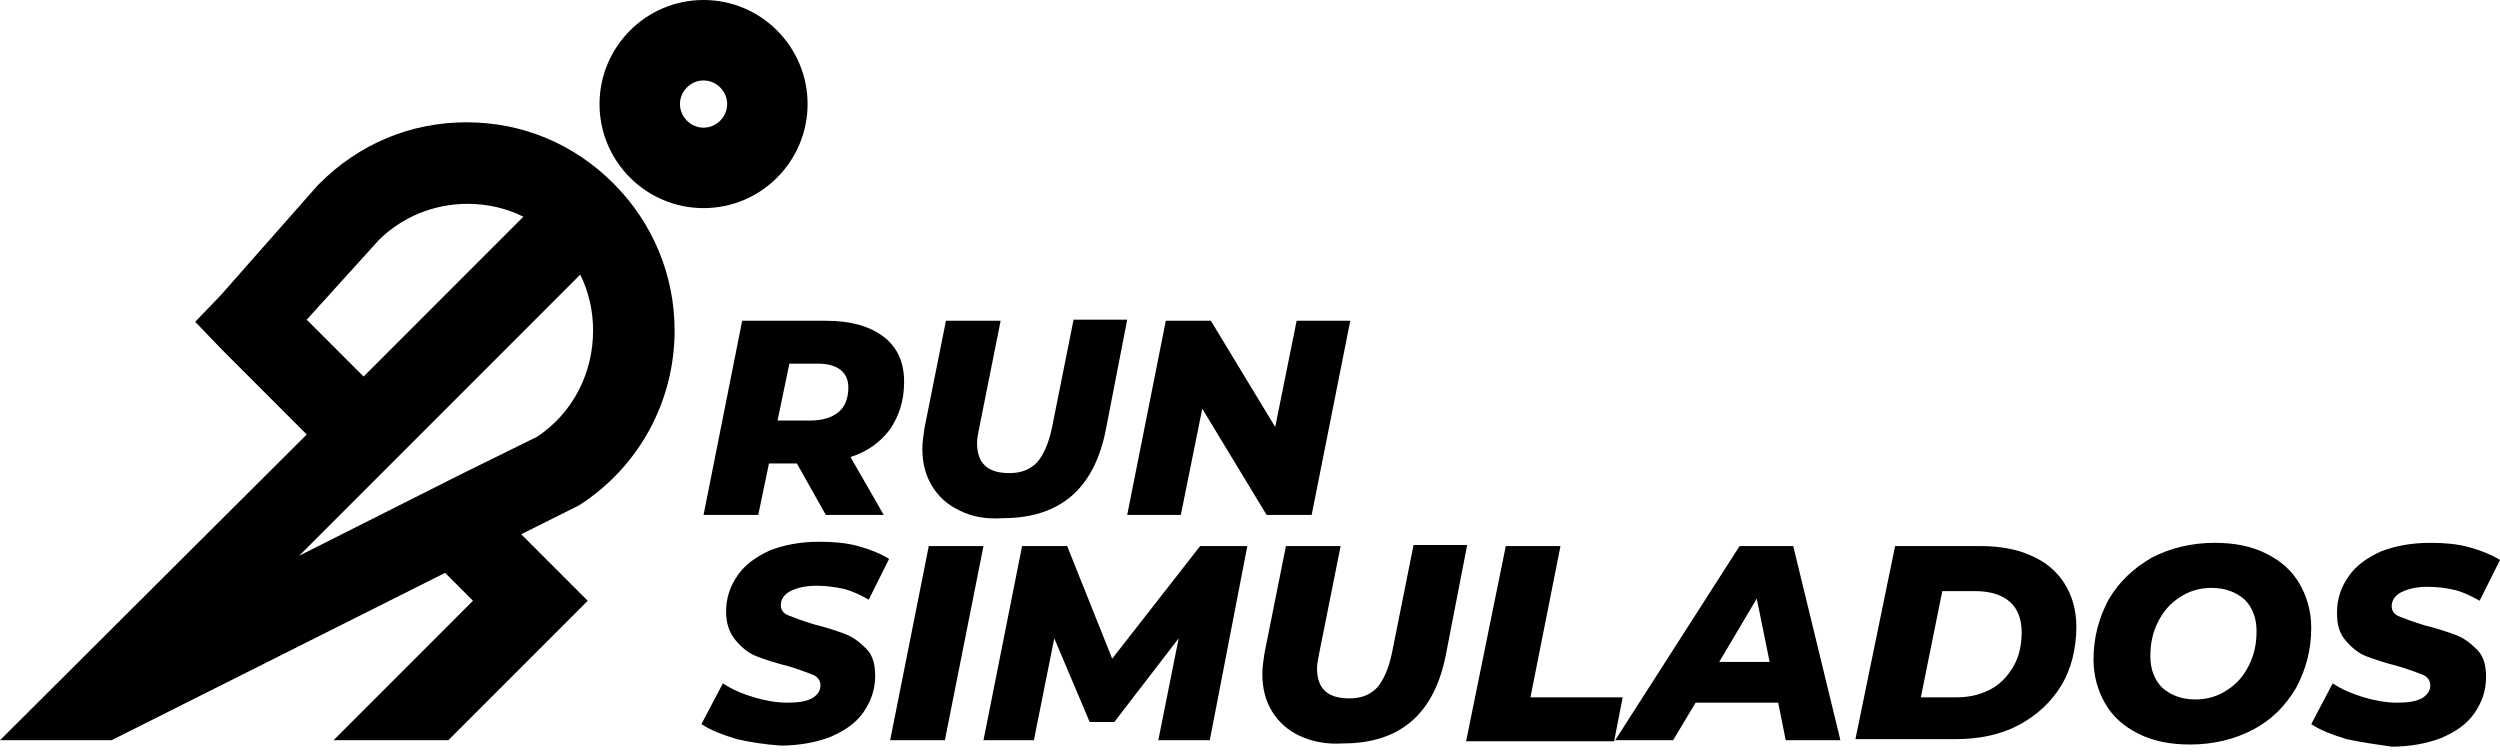 <svg width="319" height="96" viewBox="0 0 319 96" fill="none" xmlns="http://www.w3.org/2000/svg">
<path d="M113.586 54.755C112.355 56.398 110.713 57.63 108.523 58.314L112.765 65.706H105.375L101.68 59.135H98.122L96.754 65.706H89.774L94.701 40.929H105.375C108.523 40.929 110.986 41.614 112.765 42.983C114.544 44.352 115.365 46.268 115.365 48.732C115.365 51.196 114.681 53.112 113.586 54.755ZM107.291 47.226C106.607 46.679 105.649 46.405 104.417 46.405H100.722L99.217 53.66H103.459C104.965 53.66 106.196 53.249 107.018 52.565C107.839 51.88 108.249 50.785 108.249 49.416C108.249 48.595 107.976 47.774 107.291 47.226Z" fill="black"/>
<path d="M122.482 65.158C120.976 64.474 119.745 63.379 118.924 62.01C118.103 60.641 117.692 59.135 117.692 57.219C117.692 56.398 117.829 55.576 117.966 54.618L120.703 40.929H127.682L124.945 54.618C124.808 55.303 124.671 55.987 124.671 56.535C124.671 59.135 126.04 60.367 128.777 60.367C130.282 60.367 131.377 59.957 132.335 58.998C133.156 58.04 133.84 56.535 134.251 54.481L136.988 40.792H143.831L141.093 54.892C139.588 62.421 135.209 66.117 127.956 66.117C125.903 66.254 124.124 65.98 122.482 65.158Z" fill="black"/>
<path d="M172.296 40.929L167.369 65.706H161.621L153.41 52.154L150.673 65.706H143.831L148.757 40.929H154.505L162.716 54.481L165.453 40.929H172.296Z" fill="black"/>
<path d="M94.017 94.316C92.238 93.768 90.732 93.22 89.501 92.399L92.238 87.197C93.469 88.019 94.838 88.566 96.206 88.977C97.575 89.388 99.08 89.661 100.449 89.661C101.817 89.661 102.775 89.524 103.596 89.114C104.281 88.703 104.691 88.156 104.691 87.471C104.691 86.924 104.417 86.376 103.733 86.102C103.049 85.828 101.954 85.418 100.586 85.007C98.943 84.596 97.712 84.186 96.617 83.775C95.522 83.365 94.701 82.68 93.88 81.722C93.059 80.764 92.648 79.532 92.648 78.026C92.648 76.246 93.196 74.74 94.153 73.372C95.112 72.003 96.48 71.045 98.259 70.223C100.038 69.539 102.091 69.128 104.554 69.128C106.333 69.128 107.976 69.265 109.481 69.676C110.986 70.086 112.355 70.634 113.45 71.318L110.849 76.52C109.891 75.972 108.797 75.425 107.702 75.151C106.47 74.877 105.375 74.74 104.144 74.74C102.775 74.74 101.68 75.014 100.859 75.425C100.038 75.836 99.628 76.52 99.628 77.204C99.628 77.752 99.901 78.3 100.722 78.573C101.407 78.847 102.501 79.258 103.87 79.668C105.512 80.079 106.744 80.49 107.839 80.9C108.933 81.311 109.755 81.996 110.576 82.817C111.397 83.638 111.67 84.87 111.67 86.239C111.67 88.019 111.123 89.524 110.165 90.893C109.207 92.262 107.839 93.22 105.923 94.042C104.144 94.726 101.954 95.137 99.628 95.137C97.712 95 95.796 94.726 94.017 94.316Z" fill="black"/>
<path d="M118.513 69.676H125.492L120.566 94.452H113.586L118.513 69.676Z" fill="black"/>
<path d="M159.158 69.676L154.368 94.452H147.799L150.399 81.448L142.188 92.125H139.041L134.525 81.448L131.924 94.452H125.492L130.419 69.676H136.167L141.915 84.049L153.136 69.676H159.158Z" fill="black"/>
<path d="M165.864 93.905C164.358 93.22 163.127 92.125 162.305 90.756C161.484 89.388 161.074 87.882 161.074 85.965C161.074 85.144 161.211 84.323 161.347 83.365L164.084 69.676H171.064L168.327 83.365C168.19 84.049 168.053 84.733 168.053 85.281C168.053 87.882 169.422 89.114 172.159 89.114C173.664 89.114 174.759 88.703 175.717 87.745C176.538 86.787 177.222 85.281 177.633 83.228L180.37 69.539H187.212L184.475 83.638C182.97 91.167 178.591 94.863 171.338 94.863C169.148 95 167.369 94.589 165.864 93.905Z" fill="black"/>
<path d="M192.139 69.676H199.118L195.287 88.977H207.056L205.961 94.589H187.075L192.139 69.676Z" fill="black"/>
<path d="M226.899 89.661H216.362L213.488 94.452H206.098L221.973 69.676H228.815L234.837 94.452H227.857L226.899 89.661ZM225.804 84.46L224.162 76.383L219.372 84.46H225.804Z" fill="black"/>
<path d="M241.816 69.676H252.627C255.227 69.676 257.417 70.086 259.196 70.908C261.112 71.729 262.48 72.961 263.438 74.467C264.396 75.972 264.944 77.889 264.944 79.942C264.944 82.817 264.259 85.418 263.028 87.471C261.659 89.661 259.88 91.304 257.554 92.536C255.227 93.768 252.49 94.316 249.48 94.316H236.752L241.816 69.676ZM249.753 88.977C251.395 88.977 252.901 88.566 254.133 87.882C255.364 87.197 256.322 86.102 257.006 84.87C257.691 83.638 257.964 82.132 257.964 80.627C257.964 78.984 257.417 77.615 256.459 76.794C255.364 75.836 253.859 75.425 251.943 75.425H247.837L245.1 88.977H249.753Z" fill="black"/>
<path d="M272.881 93.631C270.965 92.673 269.597 91.441 268.639 89.798C267.681 88.156 267.133 86.239 267.133 84.186C267.133 81.311 267.818 78.847 269.049 76.52C270.418 74.193 272.197 72.55 274.523 71.181C276.85 69.95 279.587 69.265 282.598 69.265C285.061 69.265 287.25 69.676 289.166 70.634C291.082 71.592 292.451 72.824 293.409 74.467C294.367 76.109 294.914 78.026 294.914 80.079C294.914 82.954 294.23 85.418 292.998 87.745C291.63 90.072 289.851 91.852 287.524 93.084C285.198 94.316 282.461 95 279.45 95C276.987 95 274.797 94.589 272.881 93.631ZM284.24 88.019C285.471 87.197 286.293 86.239 286.977 84.87C287.661 83.501 287.935 82.132 287.935 80.49C287.935 78.847 287.387 77.478 286.429 76.52C285.335 75.562 283.966 75.014 282.187 75.014C280.682 75.014 279.313 75.425 278.081 76.246C276.85 77.068 276.029 78.026 275.344 79.395C274.66 80.764 274.386 82.132 274.386 83.775C274.386 85.418 274.934 86.787 275.892 87.745C276.987 88.703 278.355 89.251 280.134 89.251C281.64 89.251 283.008 88.84 284.24 88.019Z" fill="black"/>
<path d="M299.43 94.316C297.651 93.768 296.146 93.22 294.914 92.399L297.651 87.197C298.883 88.019 300.251 88.566 301.62 88.977C302.988 89.388 304.494 89.661 305.862 89.661C307.231 89.661 308.189 89.524 309.01 89.114C309.694 88.703 310.105 88.156 310.105 87.471C310.105 86.924 309.831 86.376 309.147 86.102C308.462 85.828 307.368 85.418 305.999 85.007C304.357 84.596 303.125 84.186 302.03 83.775C300.936 83.365 300.115 82.68 299.293 81.722C298.472 80.764 298.199 79.668 298.199 78.163C298.199 76.383 298.746 74.877 299.704 73.509C300.662 72.14 302.03 71.181 303.809 70.36C305.589 69.676 307.641 69.265 310.105 69.265C311.884 69.265 313.526 69.402 315.031 69.813C316.537 70.223 317.905 70.771 319 71.455L316.4 76.657C315.442 76.109 314.347 75.562 313.252 75.288C312.157 75.014 310.926 74.877 309.694 74.877C308.326 74.877 307.231 75.151 306.41 75.562C305.589 75.972 305.178 76.657 305.178 77.341C305.178 77.889 305.452 78.436 306.273 78.71C306.957 78.984 308.052 79.395 309.42 79.805C311.063 80.216 312.294 80.627 313.389 81.037C314.484 81.448 315.305 82.132 316.126 82.954C316.947 83.775 317.221 85.007 317.221 86.376C317.221 88.156 316.674 89.661 315.716 91.03C314.758 92.399 313.389 93.357 311.473 94.179C309.694 94.863 307.504 95.274 305.178 95.274C303.262 95 301.346 94.726 299.43 94.316Z" fill="black"/>
<path d="M89.774 0C82.384 0 76.5 6.023 76.5 13.278C76.5 20.67 82.521 26.556 89.774 26.556C97.164 26.556 103.049 20.533 103.049 13.278C103.049 6.023 97.164 0 89.774 0ZM89.774 16.29C88.132 16.29 86.764 14.921 86.764 13.278C86.764 11.635 88.132 10.267 89.774 10.267C91.417 10.267 92.785 11.635 92.785 13.278C92.785 14.921 91.417 16.29 89.774 16.29Z" fill="black"/>
<path d="M78.279 23.408C73.215 18.343 66.647 15.605 59.53 15.605C52.414 15.605 45.845 18.343 40.782 23.408L40.508 23.682L28.191 37.644L24.907 41.066L28.465 44.762L39.139 55.44L0 94.452H14.232L56.793 73.098L60.351 76.657L42.561 94.452H57.204L74.994 76.657L66.51 68.17L73.9 64.474C81.563 59.546 86.079 51.196 86.079 42.161C86.079 35.18 83.342 28.473 78.279 23.408ZM48.308 30.663C51.319 27.651 55.425 26.009 59.667 26.009C62.13 26.009 64.594 26.556 66.783 27.651L46.392 48.047L39.139 40.792L48.308 30.663ZM68.562 55.713L58.846 60.504L38.181 70.908L74.037 35.043C75.131 37.233 75.679 39.697 75.679 42.161C75.679 47.637 73.079 52.702 68.562 55.713Z" fill="black"/>
</svg>
